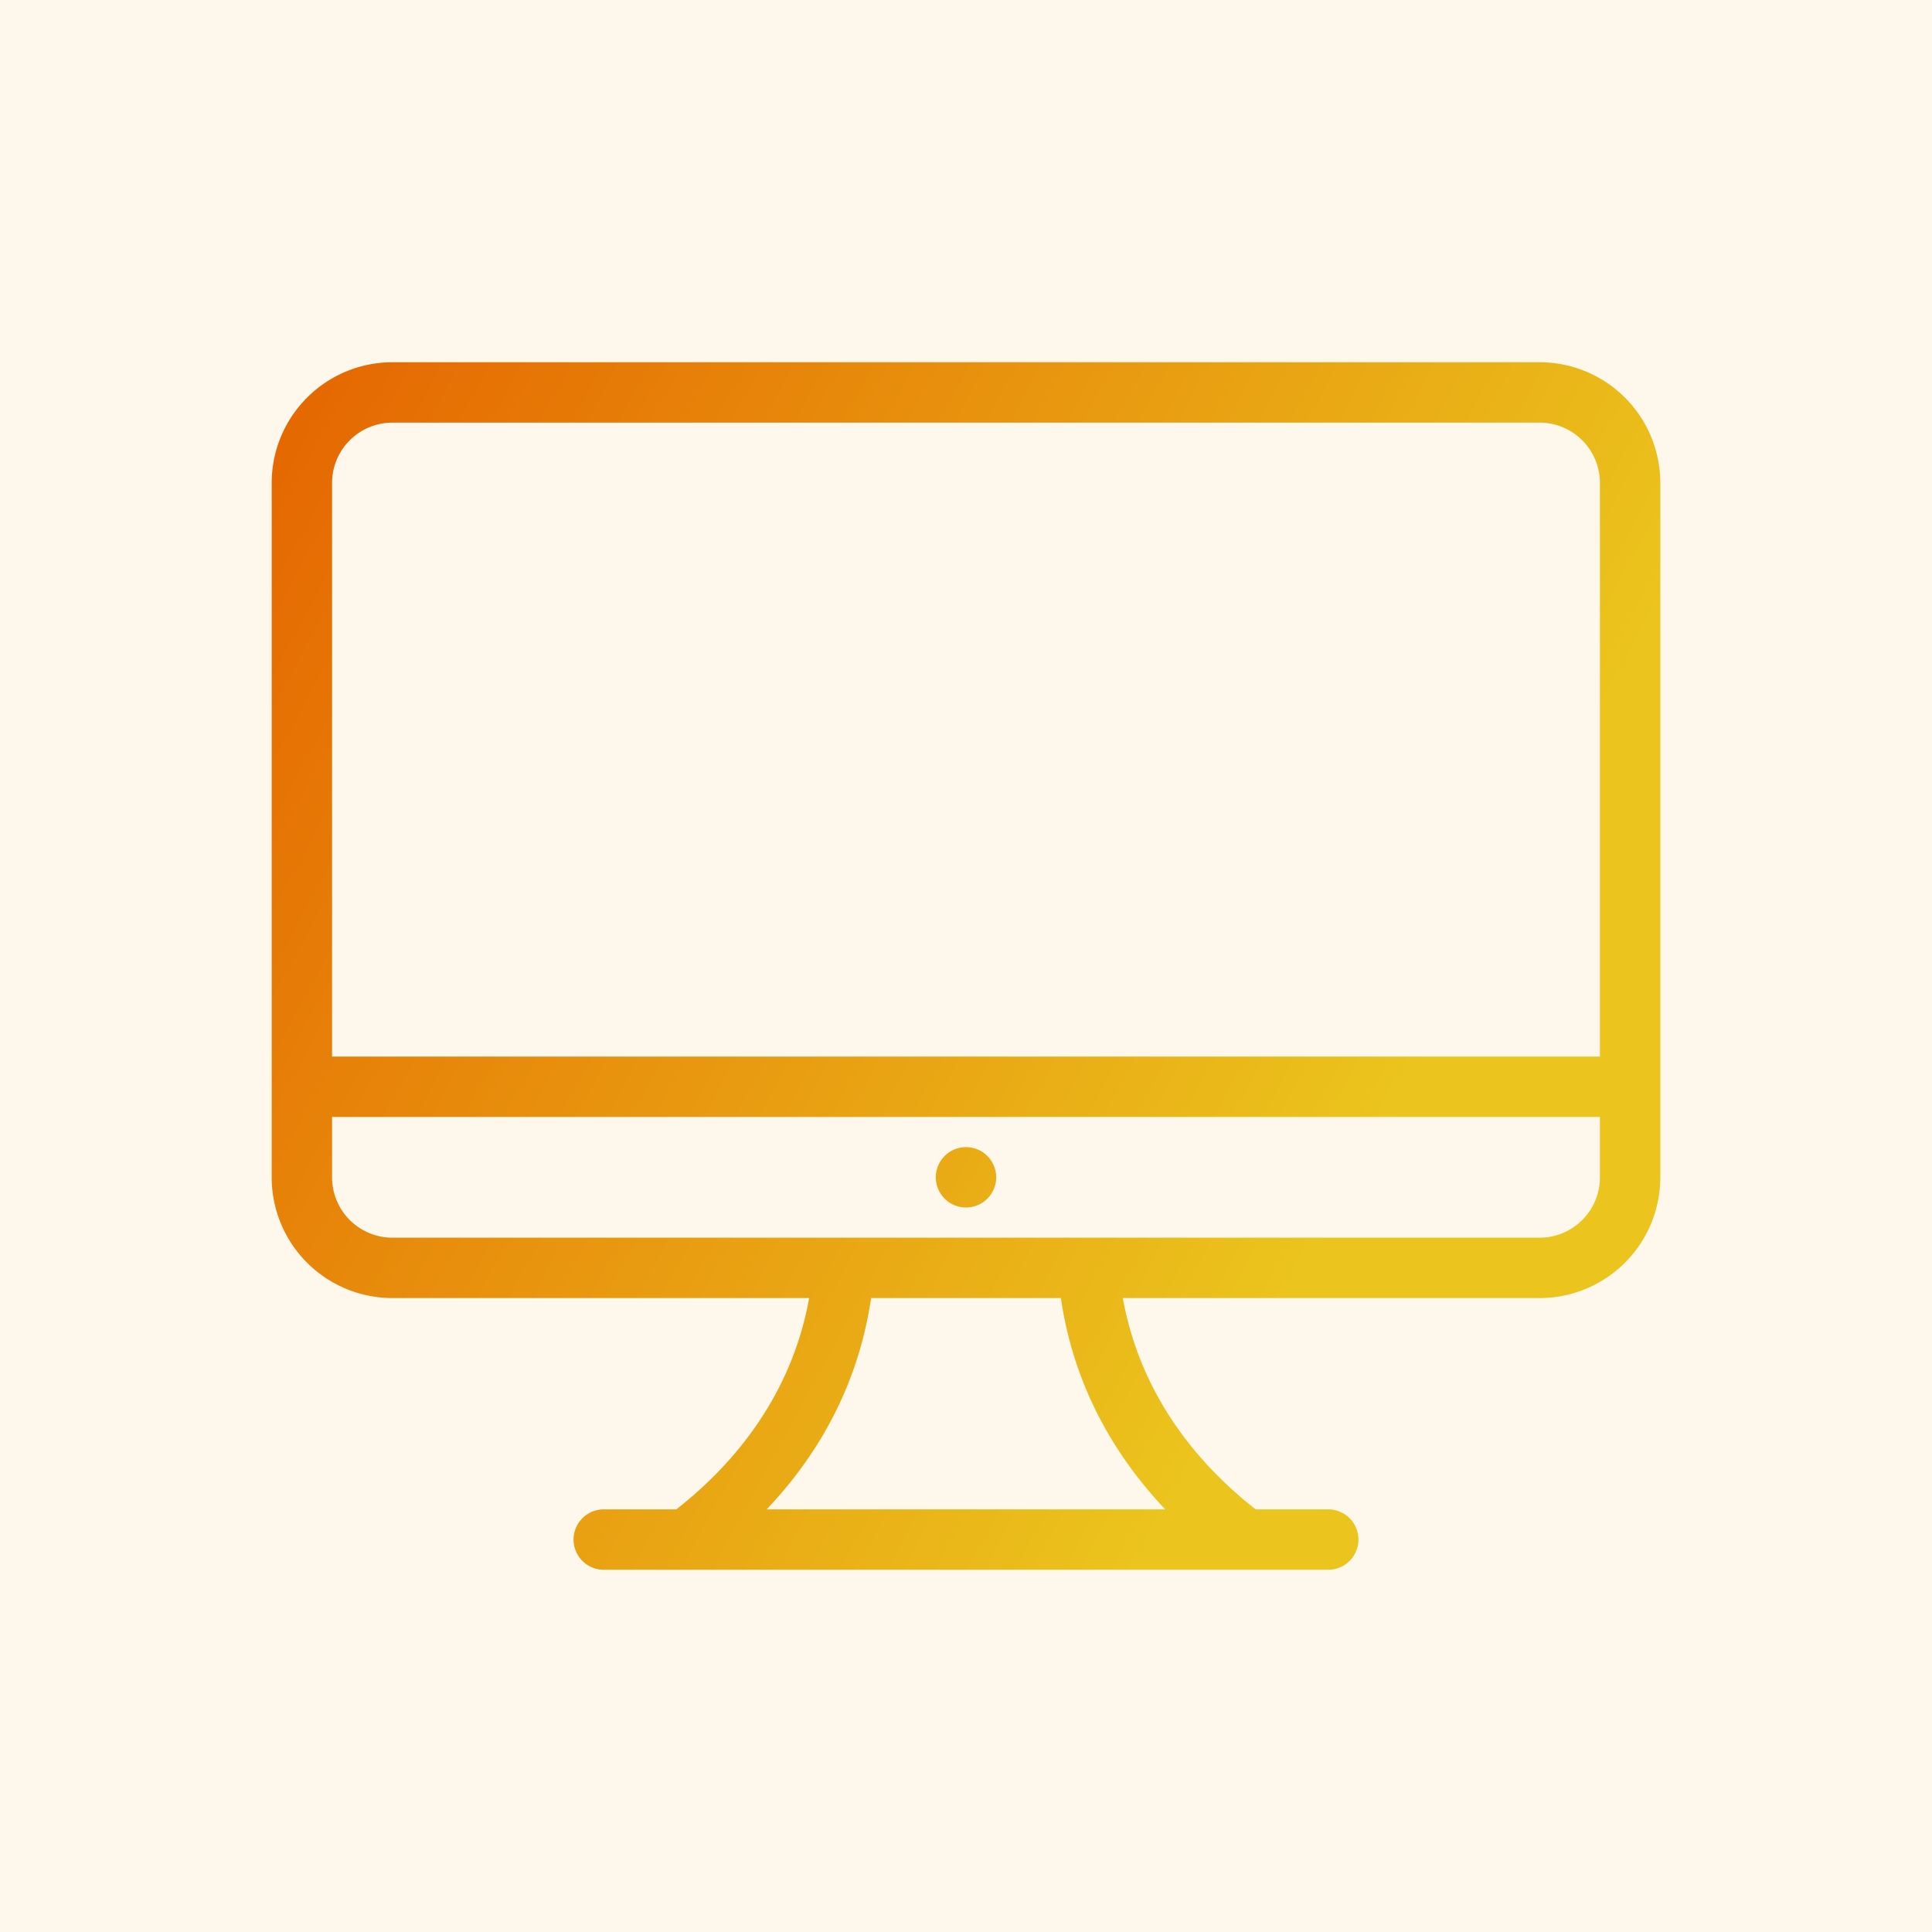<svg data-v-1084b650="" xmlns="http://www.w3.org/2000/svg" viewBox="0 0 300 300"><!----> <!----> <rect data-v-1084b650="" fill="#FDF7EC" x="0" y="0" width="300px" height="300px" class="logo-background-square"></rect> <!----> <linearGradient data-v-1084b650="" gradientTransform="rotate(25)" id="9a0a0356-1f4f-34b6-3d30-15fdc17c1f7d" x1="0%" y1="0%" x2="100%" y2="0%"><stop data-v-1084b650="" offset="0%" style="stop-color: rgb(229, 101, 0); stop-opacity: 1;"></stop> <stop data-v-1084b650="" offset="100%" style="stop-color: rgb(235, 197, 29); stop-opacity: 1;"></stop></linearGradient> <g data-v-1084b650="" id="0d524c72-d30b-85ab-c224-a95698e17d37" fill="url(#9a0a0356-1f4f-34b6-3d30-15fdc17c1f7d)" stroke="none" transform="matrix(0.75,0,0,0.75,37.5,37.5)"><svg xmlns="http://www.w3.org/2000/svg" viewBox="0 0 48 48"><path fill-rule="evenodd" clip-rule="evenodd" d="M43 35H29.195c.595 3.301 2.573 5.572 4.401 7H36a1 1 0 1 1 0 2H12a1 1 0 1 1 0-2h2.403c1.827-1.428 3.807-3.699 4.401-7H5a4 4 0 0 1-4-4V8a4 4 0 0 1 4-4h38a4 4 0 0 1 4 4v23a4 4 0 0 1-4 4zm-25.603 7h13.205c-1.595-1.682-3.015-3.976-3.459-7h-6.287c-.444 3.024-1.864 5.318-3.459 7zM45 8a2 2 0 0 0-2-2H5a2 2 0 0 0-2 2v19h42V8zm0 21H3v2a2 2 0 0 0 2 2h38a2 2 0 0 0 2-2v-2zm-21 3a1 1 0 1 1 0-2 1 1 0 1 1 0 2z"></path></svg></g></svg>